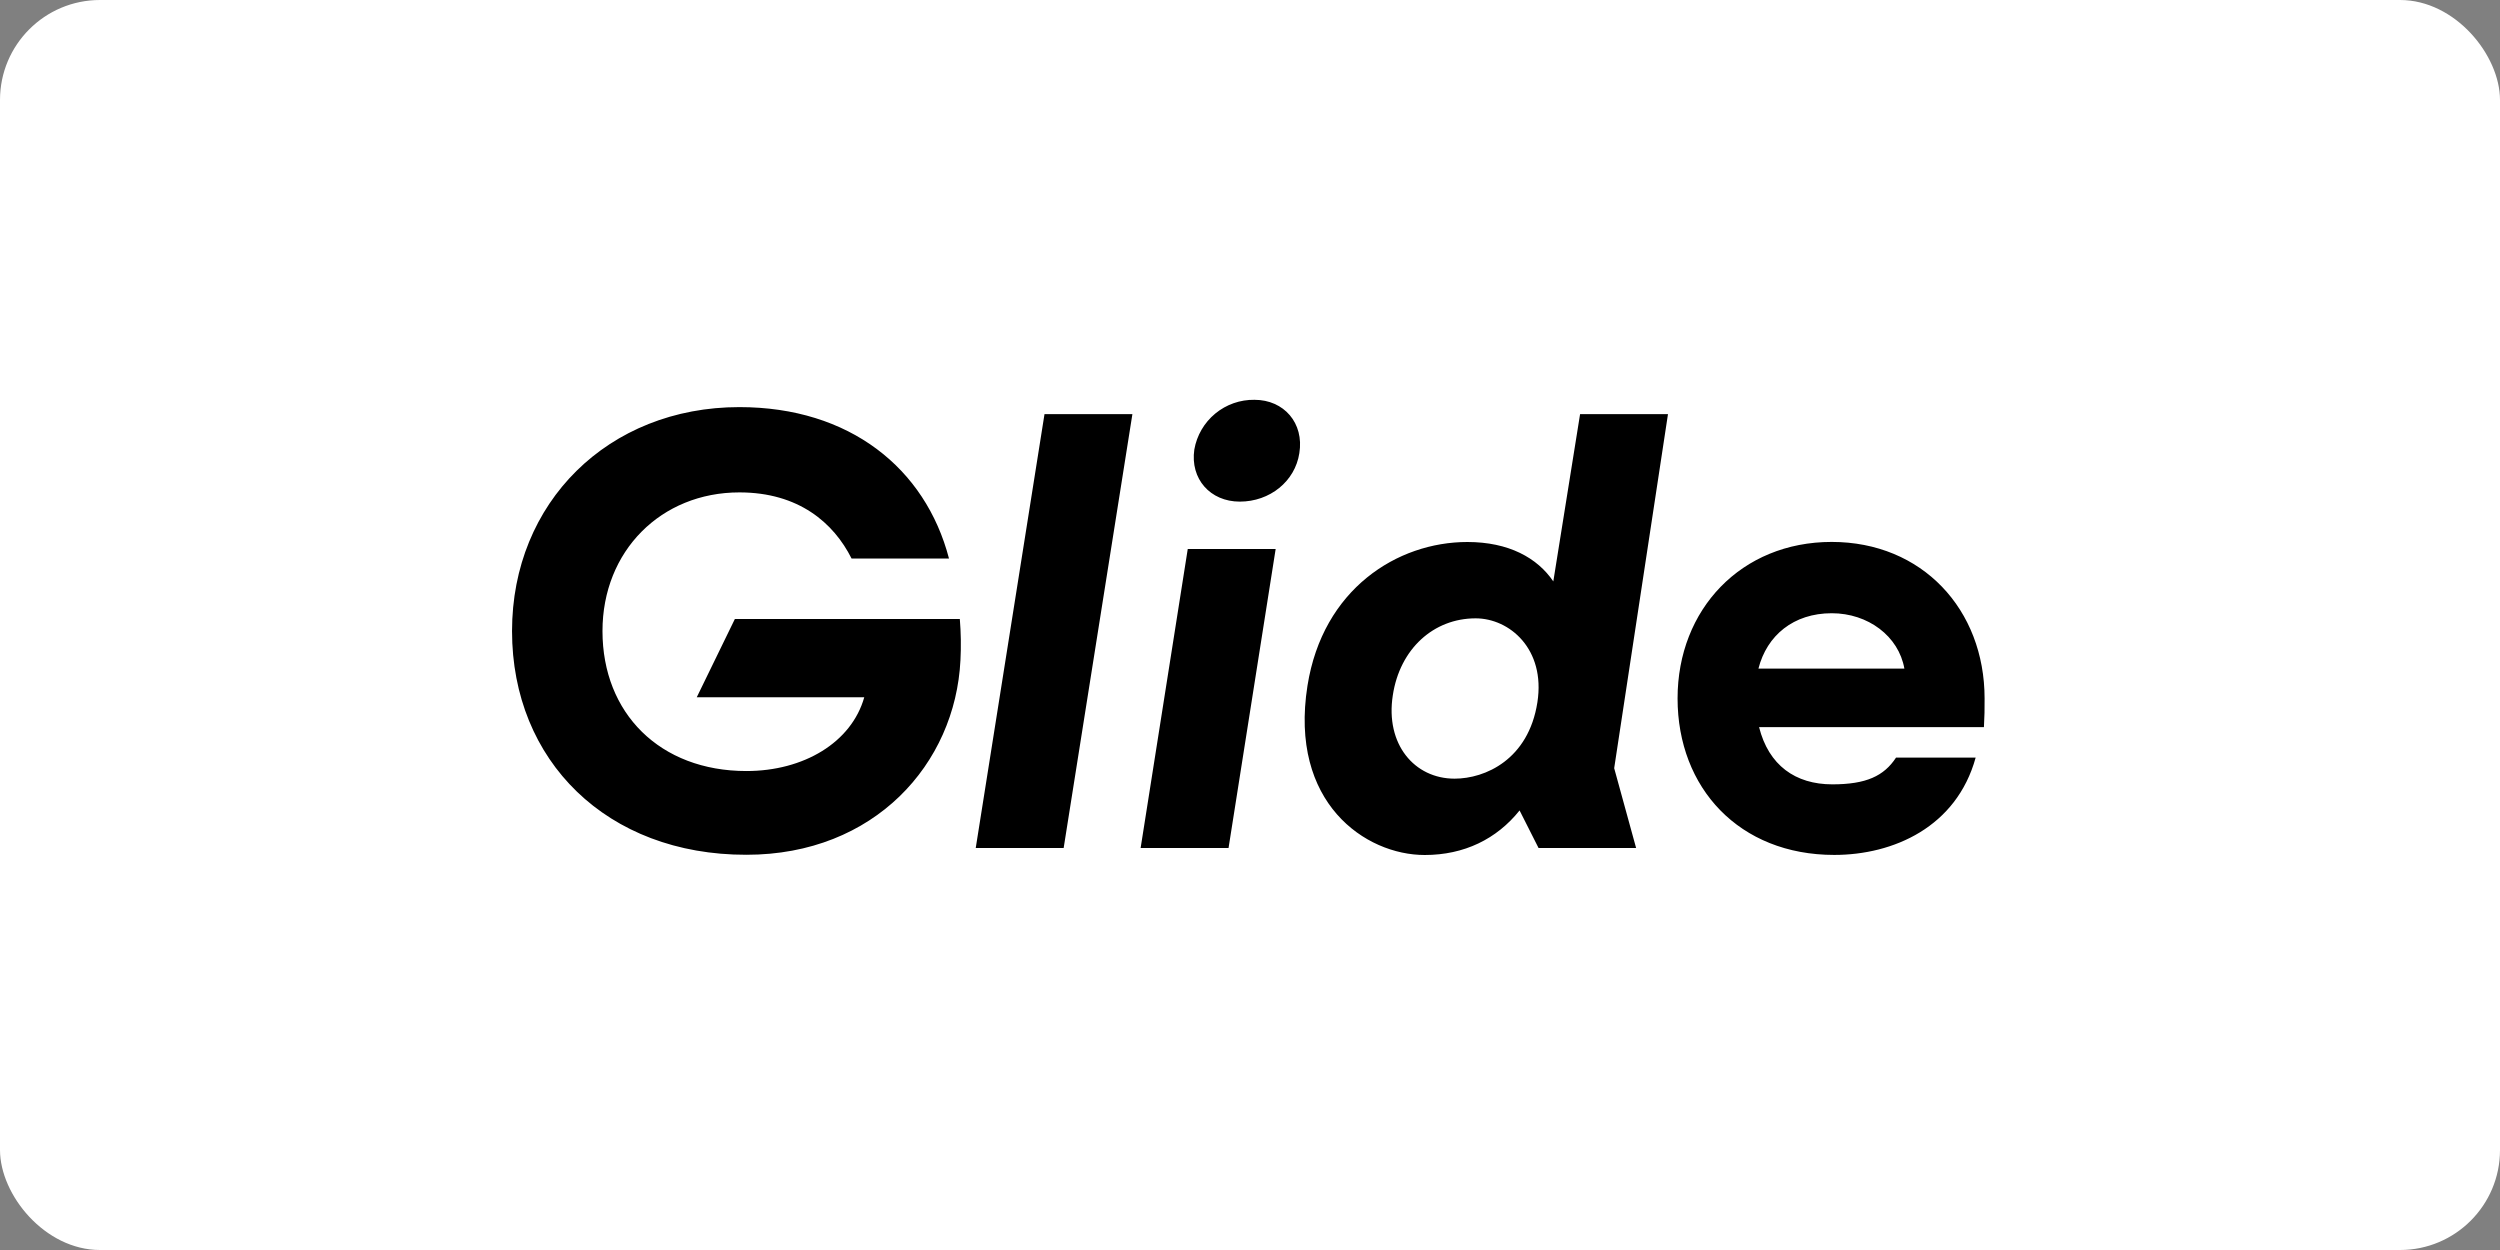 <svg width="500" height="250" viewBox="0 0 500 250" fill="none" xmlns="http://www.w3.org/2000/svg">
<rect x="0" y="0" width="500" height="250" fill="#808080" stroke="none"/>
<rect width="500" height="250" rx="20" fill="white"/>
<path fill-rule="evenodd" clip-rule="evenodd" d="M243.05 82.716C240.844 84.537 239.36 87.084 238.865 89.9C238.007 95.783 242.055 100.324 247.954 100.324C253.969 100.324 259.005 96.276 259.868 90.632C260.847 84.62 256.791 79.962 250.901 79.962C248.039 79.918 245.256 80.894 243.05 82.716ZM192.09 132.043C192.231 129.297 192.189 126.543 191.965 123.797H146.975L139.353 139.448H172.854C170.305 148.487 160.746 154.207 149.288 154.207C131.954 154.207 120.496 142.63 120.496 126.217C120.496 110.183 132.22 98.48 147.883 98.48C159.732 98.48 166.739 104.576 170.317 111.711H189.8C185.079 93.64 169.922 81.422 147.879 81.422C121.639 81.422 102.407 100.506 102.407 126.213C102.407 152.166 121.389 171 149.288 170.954C174.901 170.954 191.069 152.781 192.09 132.039V132.043ZM208.9 82.826L195.148 169.596H212.732L226.48 82.826H208.904H208.9ZM228.125 169.6L237.551 109.796H255.132L245.709 169.596H228.128L228.125 169.6ZM333.596 82.826H316.016L310.661 116.282C307.478 111.578 301.751 108.4 293.471 108.4C279.457 108.4 264.558 117.815 261.493 137.153C257.798 160.565 273.084 171 284.934 171C292.833 171 299.331 167.814 303.916 162.09L307.71 169.6H327.223L322.837 153.638L333.596 82.826ZM295.123 123.668C301.876 123.668 309.138 129.775 307.478 140.464C305.697 151.916 297.034 155.732 290.915 155.732C282.894 155.732 277.038 148.859 278.561 139.061C279.966 129.775 286.715 123.668 295.127 123.668H295.123ZM396.786 145.426H351.815C353.729 153.058 359.08 156.87 366.463 156.87C373.22 156.87 376.778 155.216 379.205 151.525H395.13C391.309 165.394 378.696 170.985 366.847 170.985C347.865 170.985 335.514 157.621 335.514 139.679C335.514 121.87 348.248 108.385 366.338 108.385C384.427 108.385 396.918 121.889 396.918 139.698C396.918 142.118 396.918 143.006 396.786 145.426ZM351.686 133.716H380.876C379.729 127.229 373.611 122.647 366.349 122.647C358.693 122.647 353.372 127.101 351.689 133.716H351.686Z" fill="black"/>
</svg>
